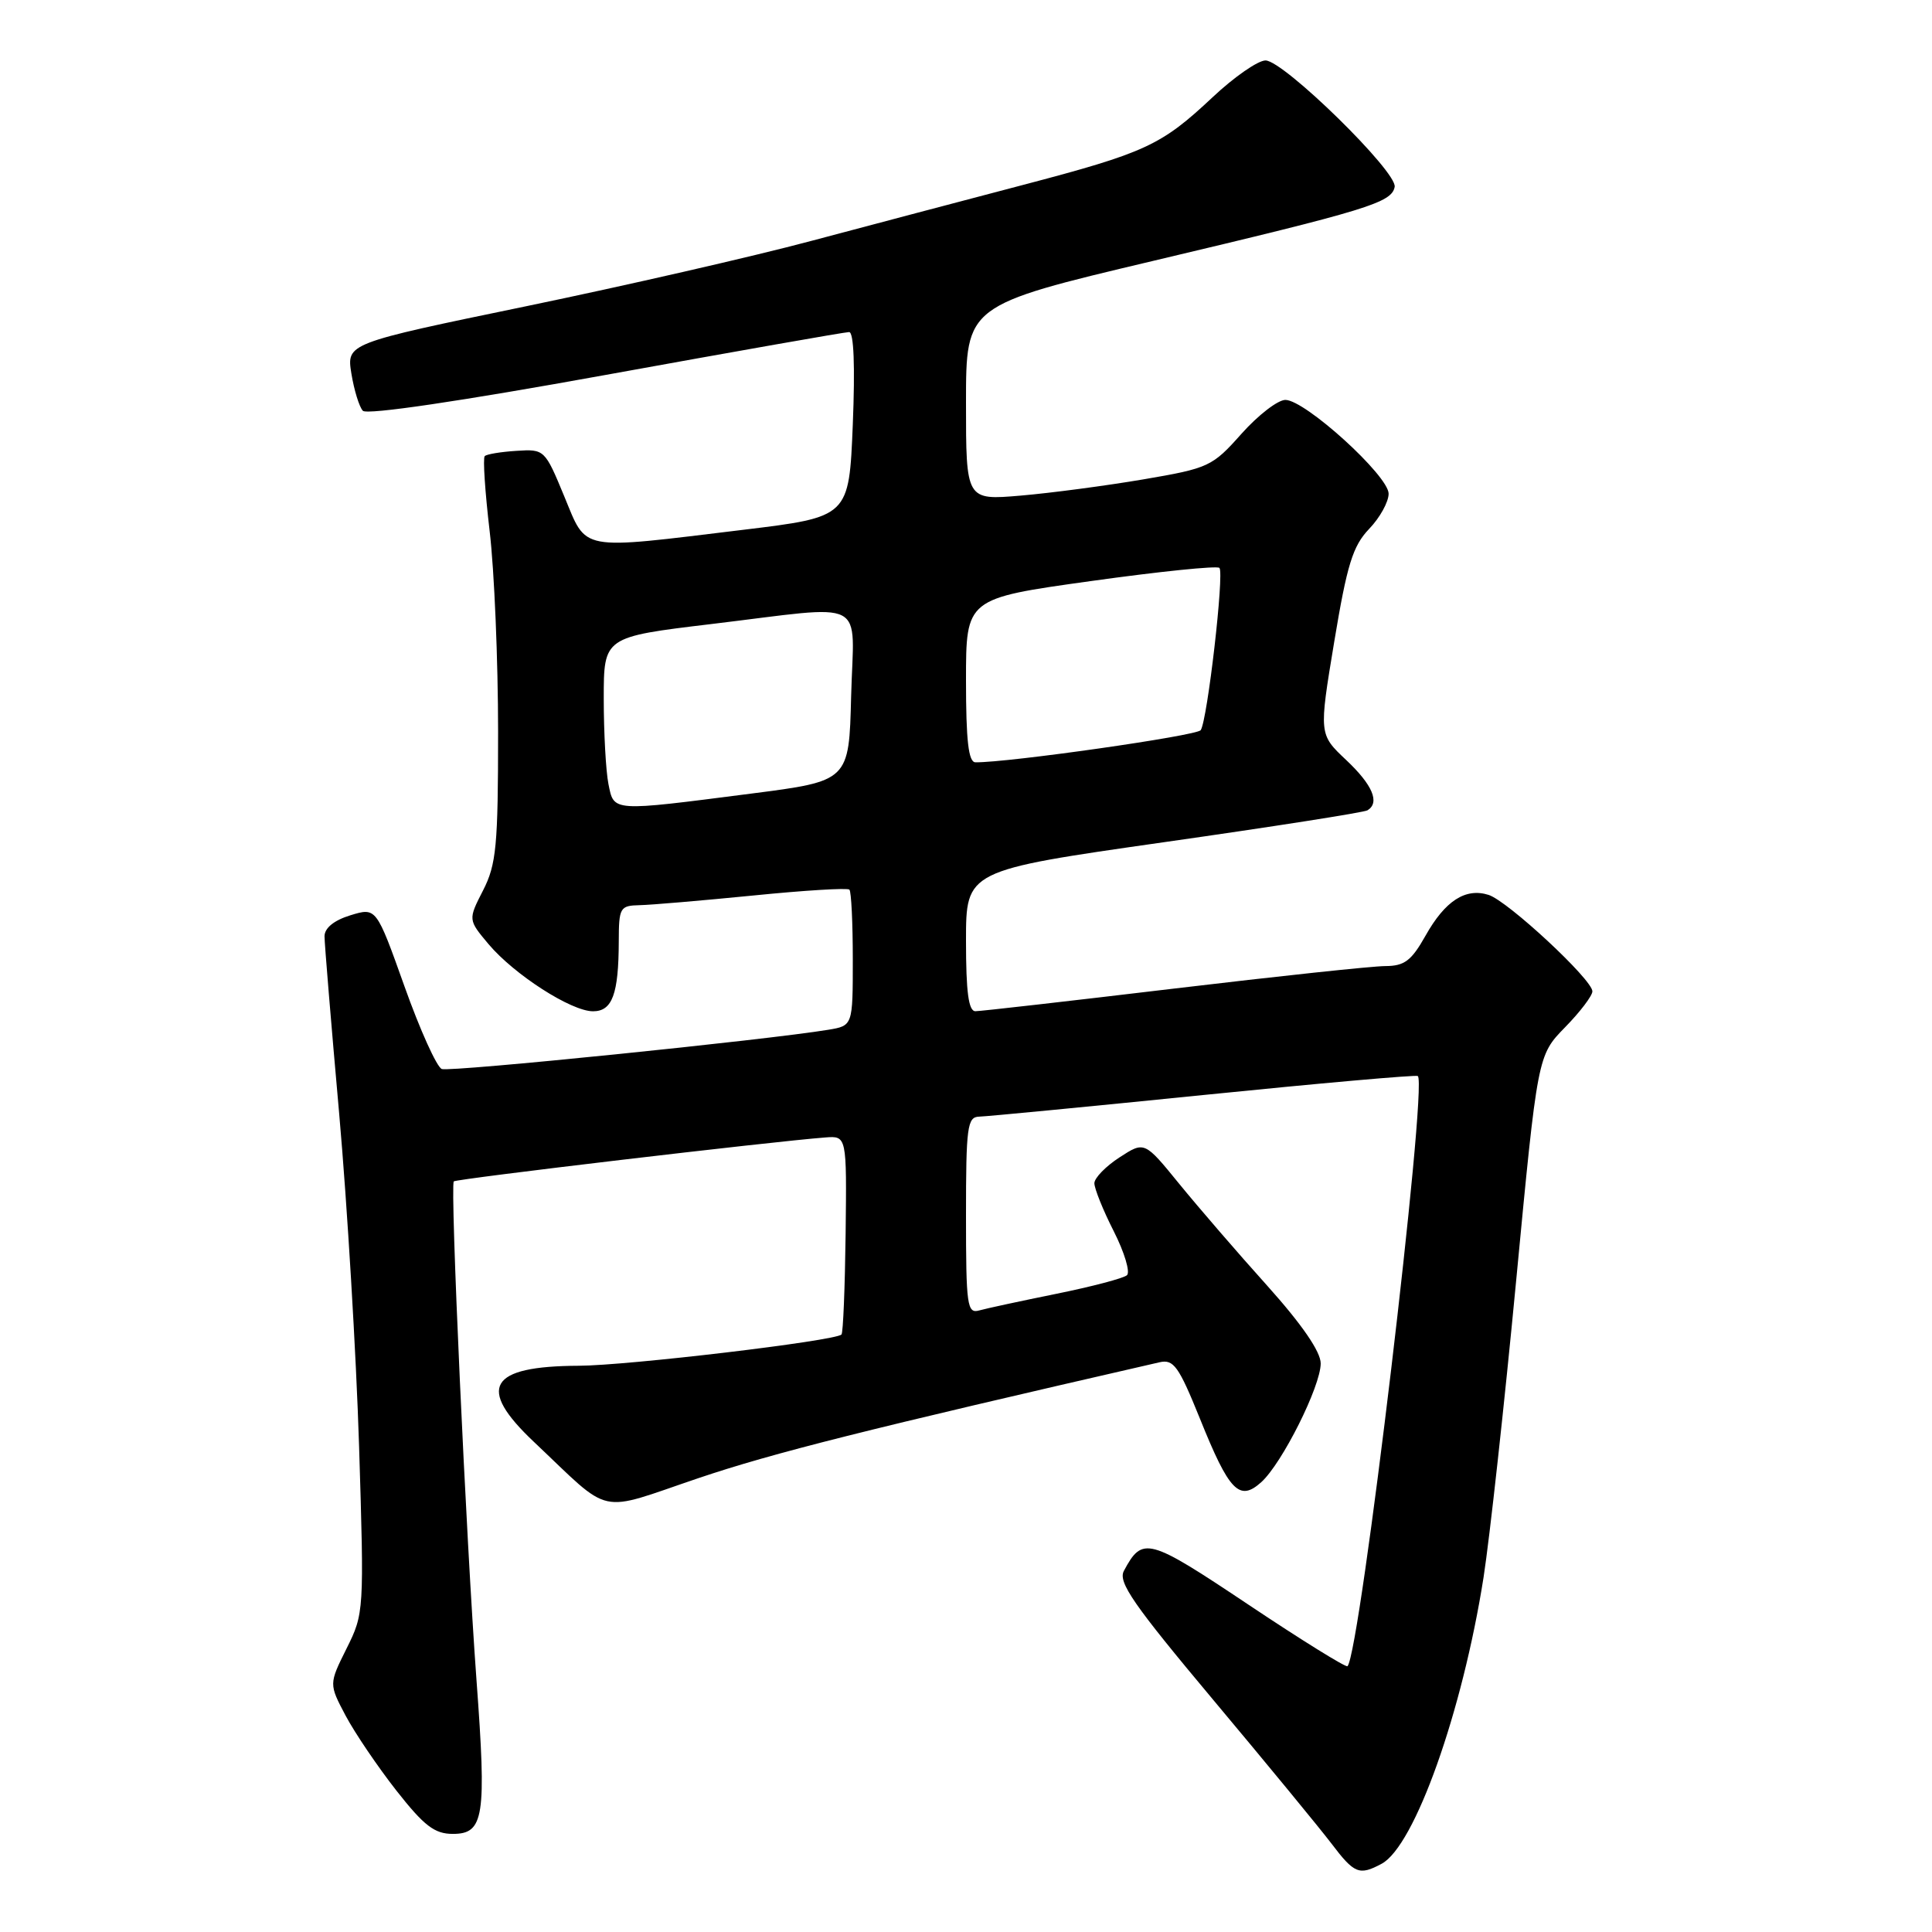<?xml version="1.0" encoding="UTF-8" standalone="no"?>
<!DOCTYPE svg PUBLIC "-//W3C//DTD SVG 1.1//EN" "http://www.w3.org/Graphics/SVG/1.1/DTD/svg11.dtd" >
<svg xmlns="http://www.w3.org/2000/svg" xmlns:xlink="http://www.w3.org/1999/xlink" version="1.1" viewBox="0 0 256 256">
 <g >
 <path fill="currentColor"
d=" M 183.07 246.96 C 187.45 244.62 193.78 226.81 196.58 209.00 C 197.39 203.78 199.34 186.08 200.90 169.68 C 203.74 139.85 203.74 139.85 207.37 136.13 C 209.37 134.09 211.00 131.94 211.00 131.36 C 211.00 129.80 199.79 119.39 197.25 118.58 C 194.19 117.61 191.49 119.35 188.88 124.00 C 187.02 127.30 186.10 128.00 183.57 128.01 C 181.88 128.01 169.25 129.36 155.50 131.00 C 141.75 132.64 129.94 133.99 129.25 133.99 C 128.34 134.00 128.00 131.47 128.00 124.67 C 128.00 115.34 128.00 115.34 154.20 111.60 C 168.61 109.55 180.76 107.65 181.20 107.37 C 182.87 106.35 181.88 104.01 178.38 100.71 C 174.76 97.30 174.76 97.30 176.79 85.05 C 178.49 74.81 179.25 72.35 181.41 70.09 C 182.84 68.61 184.00 66.50 184.00 65.42 C 184.00 63.04 172.95 53.00 170.32 52.99 C 169.32 52.99 166.70 55.01 164.50 57.48 C 160.64 61.82 160.18 62.04 151.50 63.52 C 146.55 64.36 139.24 65.33 135.25 65.67 C 128.00 66.29 128.00 66.29 128.00 53.37 C 128.00 40.45 128.00 40.45 152.75 34.58 C 181.27 27.82 184.39 26.86 184.80 24.77 C 185.19 22.80 170.10 8.03 167.69 8.01 C 166.69 8.01 163.54 10.19 160.69 12.87 C 153.85 19.29 151.82 20.23 135.42 24.54 C 127.76 26.55 115.20 29.87 107.50 31.92 C 99.80 33.98 82.79 37.87 69.71 40.58 C 45.92 45.50 45.92 45.50 46.56 49.50 C 46.92 51.70 47.60 53.92 48.08 54.43 C 48.62 55.00 61.12 53.15 80.25 49.68 C 97.45 46.56 111.97 44.00 112.51 44.00 C 113.14 44.00 113.31 48.53 113.00 56.25 C 112.50 68.50 112.50 68.50 98.50 70.20 C 76.46 72.87 77.82 73.12 74.76 65.75 C 72.20 59.56 72.14 59.50 68.43 59.74 C 66.37 59.87 64.48 60.18 64.23 60.44 C 63.97 60.69 64.27 65.16 64.88 70.37 C 65.50 75.58 66.00 87.54 66.00 96.96 C 66.00 112.07 65.77 114.54 64.01 117.98 C 62.02 121.87 62.02 121.87 64.74 125.11 C 68.15 129.15 75.69 134.00 78.58 134.00 C 81.13 134.00 81.97 131.73 81.99 124.75 C 82.00 120.25 82.15 120.00 84.75 119.94 C 86.26 119.91 93.03 119.33 99.80 118.66 C 106.56 117.98 112.30 117.63 112.55 117.88 C 112.80 118.13 113.00 122.29 113.00 127.12 C 113.00 135.91 113.00 135.91 109.75 136.45 C 101.61 137.80 59.62 142.07 58.54 141.65 C 57.88 141.40 55.65 136.47 53.60 130.71 C 49.86 120.23 49.86 120.23 46.43 121.28 C 44.25 121.95 43.00 122.97 43.00 124.07 C 43.00 125.02 43.88 135.63 44.95 147.65 C 46.01 159.67 47.20 179.46 47.58 191.63 C 48.26 213.50 48.24 213.80 45.92 218.44 C 43.58 223.14 43.58 223.14 45.80 227.34 C 47.03 229.65 50.06 234.12 52.53 237.27 C 56.20 241.94 57.58 243.00 60.00 243.00 C 64.14 243.00 64.48 240.75 63.14 222.65 C 61.76 203.90 59.62 157.05 60.13 156.54 C 60.46 156.20 102.25 151.26 109.35 150.72 C 112.20 150.50 112.20 150.50 112.05 163.47 C 111.96 170.60 111.72 176.62 111.50 176.83 C 110.66 177.68 83.14 180.95 76.68 180.97 C 64.78 181.02 63.11 183.85 70.75 191.06 C 81.25 200.98 78.93 200.47 92.52 195.87 C 102.44 192.52 114.86 189.40 153.64 180.51 C 155.51 180.08 156.18 181.02 158.99 187.96 C 162.88 197.63 164.22 199.01 167.13 196.39 C 169.89 193.89 175.00 183.69 175.00 180.66 C 175.00 179.11 172.53 175.51 167.93 170.38 C 164.03 166.05 158.78 159.96 156.25 156.86 C 151.65 151.21 151.65 151.21 148.34 153.36 C 146.52 154.54 145.02 156.08 145.01 156.78 C 145.01 157.49 146.16 160.36 147.58 163.15 C 149.00 165.95 149.78 168.57 149.33 168.97 C 148.87 169.38 144.68 170.48 140.00 171.43 C 135.32 172.38 130.71 173.37 129.75 173.64 C 128.15 174.09 128.00 173.03 128.00 161.07 C 128.00 149.30 128.17 148.00 129.75 147.96 C 130.71 147.94 144.10 146.65 159.50 145.09 C 174.90 143.53 187.67 142.40 187.87 142.58 C 189.19 143.75 180.22 219.12 178.55 220.78 C 178.35 220.98 172.43 217.31 165.40 212.61 C 152.11 203.73 151.39 203.54 148.92 208.15 C 148.12 209.65 150.18 212.61 160.75 225.23 C 167.79 233.63 174.83 242.19 176.40 244.25 C 179.46 248.29 180.10 248.55 183.07 246.96 Z  M 80.62 103.88 C 80.28 102.16 80.00 97.07 80.00 92.57 C 80.00 84.40 80.00 84.40 94.25 82.69 C 115.36 80.16 113.12 79.01 112.78 92.25 C 112.50 103.49 112.50 103.49 99.50 105.16 C 80.92 107.55 81.37 107.58 80.62 103.88 Z  M 128.00 90.15 C 128.00 79.30 128.00 79.30 144.51 77.00 C 153.60 75.73 161.28 74.94 161.58 75.25 C 162.24 75.90 159.99 95.44 159.10 96.75 C 158.61 97.49 133.57 101.06 129.25 101.01 C 128.33 101.00 128.00 98.16 128.00 90.15 Z "/>
</g>
</svg>